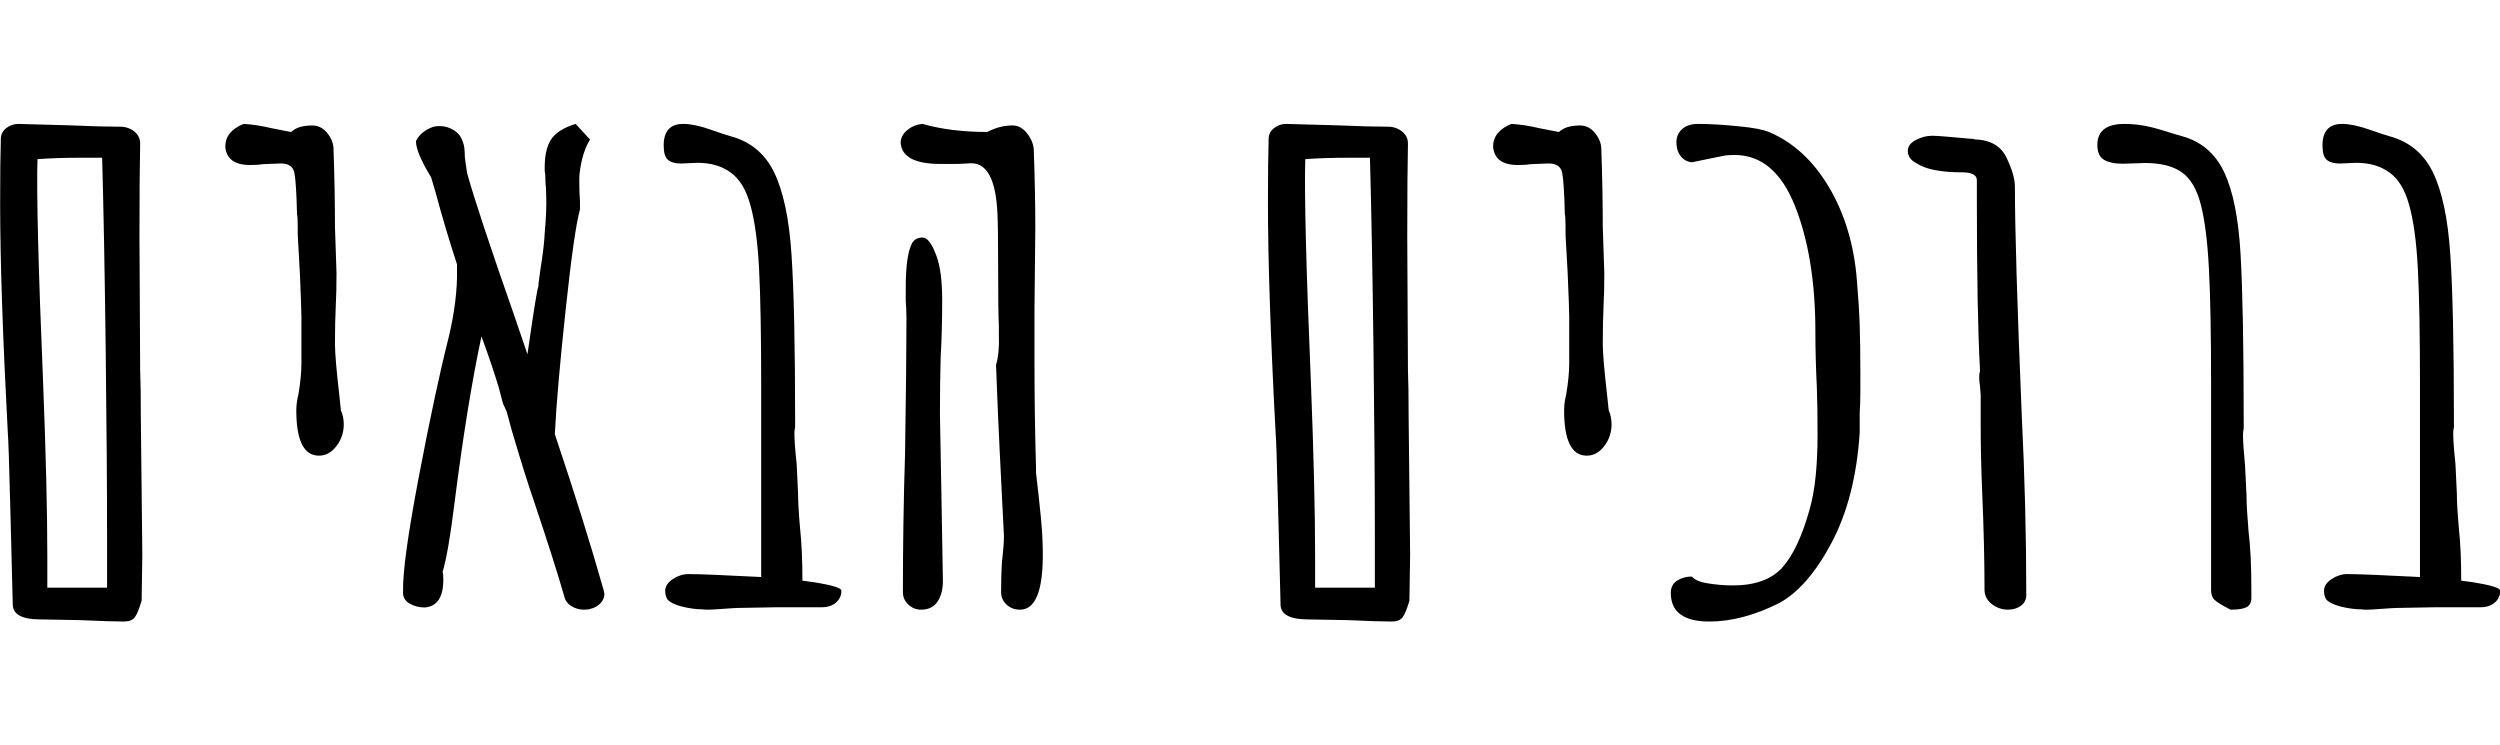 <?xml version="1.0" encoding="UTF-8" standalone="no"?>
<svg
   xmlns:dc="http://purl.org/dc/elements/1.1/"
   xmlns:cc="http://creativecommons.org/ns#"
   xmlns:rdf="http://www.w3.org/1999/02/22-rdf-syntax-ns#"
   xmlns:svg="http://www.w3.org/2000/svg"
   xmlns="http://www.w3.org/2000/svg"
   xmlns:sodipodi="http://sodipodi.sourceforge.net/DTD/sodipodi-0.dtd"
   xmlns:inkscape="http://www.inkscape.org/namespaces/inkscape"
   inkscape:version="1.0 (4035a4fb49, 2020-05-01)"
   sodipodi:docname="welcome 1.svg"
   id="svg74"
   version="1.1"
   overflow="hidden"
   height="782.23"
   width="2623.67">
  <sodipodi:namedview
     inkscape:current-layer="svg74"
     inkscape:window-maximized="0"
     inkscape:window-y="0"
     inkscape:window-x="-7"
     inkscape:cy="651.2572"
     inkscape:cx="924.59516"
     inkscape:zoom="0.35230848"
     fit-margin-bottom="130"
     fit-margin-top="130"
     fit-margin-right="0"
     fit-margin-left="0"
     lock-margins="false"
     showgrid="false"
     id="namedview76"
     inkscape:window-height="1048"
     inkscape:window-width="958"
     inkscape:pageshadow="2"
     inkscape:pageopacity="0"
     guidetolerance="10"
     gridtolerance="10"
     objecttolerance="10"
     borderopacity="1"
     bordercolor="#666666"
     pagecolor="#ffffff" />
  <defs
     id="defs48">
    <clipPath
       id="clip0">
      <rect
         id="rect45"
         height="44"
         width="213"
         y="148"
         x="613" />
    </clipPath>
  </defs>
  <g
     id="g72"
     transform="matrix(12.434,0,0,12.434,-7634.496,-1722.79)"
     clip-path="url(#clip0)">
    <path
       id="path50"
       fill-rule="evenodd"
       d="m 626.014,185.358 -0.058,3.836 v 0.059 c -0.2,0.685 -0.391,1.15 -0.57,1.394 -0.181,0.243 -0.488,0.366 -0.918,0.366 -0.753,0 -2,-0.039 -3.739,-0.118 l -3.333,-0.06 c -1.585,0 -2.358,-0.45 -2.319,-1.344 -0.039,-1.417 -0.106,-4.069 -0.203,-7.959 -0.097,-3.889 -0.169,-6.036 -0.213,-6.447 -0.432,-8.147 -0.647,-14.608 -0.647,-19.388 0,-2.353 0.019,-4.155 0.058,-5.408 0,-0.369 0.147,-0.673 0.444,-0.91 0.295,-0.242 0.643,-0.366 1.044,-0.366 l 4.271,0.119 c 1.859,0.079 3.306,0.118 4.338,0.118 0.437,0 0.823,0.134 1.159,0.396 0.333,0.264 0.503,0.601 0.503,1.008 -0.039,1.82 -0.058,4.474 -0.058,7.959 l 0.058,11.183 c 0.038,0.85 0.057,2.19 0.057,4.014 z m -2.976,-1.394 c 0,-4.257 -0.038,-9.566 -0.116,-15.928 -0.077,-6.36 -0.178,-11.748 -0.299,-16.166 h -1.962 c -1.309,0 -2.473,0.04 -3.497,0.119 -0.085,2.922 0.072,9.183 0.473,18.785 0.237,6.039 0.358,10.963 0.358,14.772 v 2.61 h 5.043 z" />
    <path
       id="path52"
       fill-rule="evenodd"
       d="m 640.918,177.014 c -1.273,0 -1.908,-1.277 -1.908,-3.83 0,-0.407 0.06,-0.86 0.181,-1.358 0.166,-0.99 0.251,-1.855 0.251,-2.593 v -3.962 c 0,-0.447 -0.045,-1.664 -0.131,-3.649 l -0.18,-3.268 v -0.684 c 0,-0.535 -0.02,-0.887 -0.061,-1.055 -0.04,-1.77 -0.115,-2.921 -0.22,-3.459 -0.101,-0.535 -0.482,-0.804 -1.145,-0.804 l -1.536,0.06 c -0.249,0.048 -0.6,0.071 -1.054,0.071 -1.313,0 -2.013,-0.516 -2.099,-1.549 0,-0.864 0.515,-1.503 1.546,-1.92 0.743,0.04 1.547,0.166 2.41,0.372 l 1.606,0.312 c 0.367,-0.367 0.964,-0.553 1.788,-0.553 0.494,0 0.916,0.219 1.265,0.653 0.346,0.43 0.522,0.89 0.522,1.378 0.08,2.312 0.12,4.479 0.12,6.494 l 0.131,3.952 c 0,1.033 -0.02,1.92 -0.06,2.664 -0.048,0.985 -0.071,2.079 -0.071,3.278 0,0.779 0.123,2.239 0.372,4.383 l 0.13,1.237 c 0.161,0.369 0.241,0.761 0.241,1.176 0,0.699 -0.208,1.315 -0.622,1.85 -0.409,0.538 -0.901,0.804 -1.476,0.804 z" />
    <path
       id="path54"
       fill-rule="evenodd"
       d="m 665.017,188.691 c 0,0.282 -0.114,0.544 -0.336,0.784 -0.217,0.235 -0.511,0.394 -0.879,0.479 -0.118,0.04 -0.301,0.059 -0.543,0.059 -0.363,0 -0.709,-0.103 -1.037,-0.303 -0.323,-0.201 -0.523,-0.483 -0.602,-0.843 -0.529,-1.845 -1.358,-4.455 -2.489,-7.824 -0.568,-1.645 -1.214,-3.711 -1.945,-6.198 l -0.425,-1.567 -0.306,-0.666 -0.365,-1.38 c -0.403,-1.325 -0.886,-2.752 -1.452,-4.28 -0.81,3.775 -1.58,8.549 -2.31,14.327 -0.324,2.612 -0.647,4.46 -0.968,5.542 0.039,0.078 0.059,0.301 0.059,0.666 0,1.483 -0.528,2.262 -1.58,2.34 -0.489,0 -0.923,-0.117 -1.303,-0.352 -0.383,-0.24 -0.553,-0.583 -0.514,-1.029 -0.039,-1.566 0.405,-4.788 1.333,-9.665 0.929,-4.876 1.758,-8.756 2.489,-11.642 0.526,-2.167 0.77,-4.135 0.73,-5.905 v -0.363 c -0.691,-2.127 -1.278,-4.093 -1.757,-5.894 l -0.425,-1.45 c -0.856,-1.402 -1.284,-2.423 -1.284,-3.065 0.282,-0.56 0.771,-0.962 1.462,-1.204 0.118,-0.039 0.299,-0.059 0.543,-0.059 0.447,0 0.852,0.123 1.215,0.362 0.367,0.235 0.612,0.556 0.73,0.96 0.119,0.242 0.178,0.683 0.178,1.322 l 0.188,1.322 c 0.605,2.169 1.94,6.203 4.009,12.103 l 1.086,3.192 c 0.565,-3.936 0.872,-5.821 0.918,-5.659 0,-0.162 0.02,-0.375 0.06,-0.637 0.039,-0.259 0.079,-0.551 0.118,-0.871 0.203,-1.239 0.326,-2.282 0.366,-3.124 0.118,-1.325 0.157,-2.389 0.118,-3.192 0,-0.365 -0.02,-0.708 -0.059,-1.029 0,-0.482 -0.02,-0.783 -0.059,-0.9 -0.04,-1.161 0.121,-2.042 0.483,-2.644 0.361,-0.608 1.069,-1.07 2.123,-1.391 l 1.215,1.322 c -0.284,0.446 -0.508,0.999 -0.671,1.665 -0.158,0.661 -0.237,1.231 -0.237,1.713 0,0.72 0.019,1.339 0.059,1.861 v 0.666 c -0.324,1.123 -0.728,3.963 -1.215,8.519 -0.489,4.558 -0.79,8.037 -0.908,10.439 1.698,5.06 3.073,9.456 4.127,13.19 z" />
    <path
       id="path56"
       fill-rule="evenodd"
       d="m 681.727,187.563 c 2.193,0.284 3.291,0.569 3.291,0.851 0,0.403 -0.154,0.736 -0.456,0.998 -0.305,0.265 -0.701,0.396 -1.19,0.396 h -3.718 l -3.351,0.059 c -0.166,0 -0.654,0.03 -1.467,0.089 -0.813,0.065 -1.323,0.074 -1.527,0.03 -0.523,0 -1.11,-0.079 -1.764,-0.237 -0.61,-0.164 -1.016,-0.369 -1.22,-0.613 -0.119,-0.198 -0.178,-0.438 -0.178,-0.722 0,-0.369 0.21,-0.695 0.634,-0.979 0.429,-0.282 0.868,-0.426 1.319,-0.426 0.932,0 2.979,0.084 6.147,0.248 v -16.239 c 0,-4.253 -0.06,-7.511 -0.179,-9.781 -0.119,-2.275 -0.364,-4.067 -0.734,-5.38 -0.364,-1.318 -0.931,-2.24 -1.705,-2.769 -0.733,-0.527 -1.65,-0.791 -2.746,-0.791 l -1.398,0.059 c -0.491,0 -0.857,-0.101 -1.1,-0.307 -0.246,-0.202 -0.367,-0.608 -0.367,-1.216 0,-1.212 0.548,-1.82 1.646,-1.82 0.614,0 1.358,0.153 2.23,0.455 0.873,0.304 1.45,0.495 1.735,0.574 1.705,0.45 2.945,1.473 3.718,3.075 0.773,1.603 1.259,3.904 1.458,6.903 0.203,2.994 0.307,7.695 0.307,14.103 v 0.485 c -0.04,0.165 -0.06,0.346 -0.06,0.544 0,0.529 0.062,1.382 0.189,2.561 l 0.119,2.492 c 0,0.687 0.059,1.699 0.178,3.036 0.124,1.135 0.189,2.577 0.189,4.322 z" />
    <path
       id="path58"
       fill-rule="evenodd"
       d="m 700.096,190.013 c -0.454,0 -0.834,-0.142 -1.138,-0.429 -0.307,-0.285 -0.46,-0.635 -0.46,-1.05 0,-0.86 0.02,-1.655 0.06,-2.39 0.12,-1.064 0.18,-1.844 0.18,-2.339 l -0.369,-7.378 c -0.08,-1.552 -0.18,-3.909 -0.3,-7.069 0.2,-0.652 0.28,-1.512 0.24,-2.579 v -0.74 c -0.04,-0.732 -0.06,-2.249 -0.06,-4.549 0,-2.539 -0.02,-4.179 -0.06,-4.918 -0.128,-2.825 -0.864,-4.239 -2.207,-4.239 l -1.169,0.06 h -1.418 c -2.165,0 -3.291,-0.593 -3.376,-1.78 0,-0.405 0.183,-0.762 0.55,-1.07 0.372,-0.312 0.804,-0.49 1.298,-0.53 1.59,0.455 3.411,0.68 5.463,0.68 0.692,-0.365 1.408,-0.55 2.147,-0.55 0.452,0 0.851,0.218 1.199,0.65 0.344,0.428 0.539,0.885 0.579,1.37 0.085,2.379 0.13,4.616 0.13,6.708 l -0.07,6.699 v 4.549 c 0,2.906 0.042,5.876 0.13,8.907 v 0.43 c 0.364,3.114 0.549,5.039 0.549,5.779 0.165,3.854 -0.467,5.778 -1.898,5.778 z m -8.359,0 c -0.407,0 -0.764,-0.142 -1.068,-0.429 -0.308,-0.285 -0.46,-0.635 -0.46,-1.05 0,-4.012 0.06,-7.883 0.18,-11.617 0.08,-4.999 0.12,-8.828 0.12,-11.488 0,-0.532 -0.02,-1.024 -0.06,-1.479 v -1.1 c 0,-1.885 0.184,-3.159 0.559,-3.819 0.2,-0.285 0.484,-0.43 0.859,-0.43 0.404,0 0.794,0.515 1.168,1.54 0.325,0.859 0.49,2.109 0.49,3.749 0,1.719 -0.045,3.339 -0.13,4.859 -0.04,1.514 -0.06,3.089 -0.06,4.728 l 0.13,7.129 0.12,7.008 c 0,0.7 -0.155,1.277 -0.46,1.73 -0.307,0.447 -0.769,0.669 -1.388,0.669 z" />
    <path
       id="path60"
       fill-rule="evenodd"
       d="m 733.02,185.358 -0.058,3.836 v 0.059 c -0.2,0.685 -0.391,1.15 -0.57,1.394 -0.181,0.243 -0.488,0.366 -0.918,0.366 -0.753,0 -2,-0.039 -3.739,-0.118 l -3.333,-0.06 c -1.585,0 -2.358,-0.45 -2.319,-1.344 -0.039,-1.417 -0.106,-4.069 -0.203,-7.959 -0.097,-3.889 -0.169,-6.036 -0.212,-6.447 -0.433,-8.147 -0.648,-14.608 -0.648,-19.388 0,-2.353 0.02,-4.155 0.058,-5.408 0,-0.369 0.148,-0.673 0.445,-0.91 0.294,-0.242 0.642,-0.366 1.043,-0.366 l 4.271,0.119 c 1.859,0.079 3.306,0.118 4.338,0.118 0.437,0 0.823,0.134 1.159,0.396 0.334,0.264 0.503,0.601 0.503,1.008 -0.039,1.82 -0.058,4.474 -0.058,7.959 l 0.058,11.183 c 0.038,0.85 0.058,2.19 0.058,4.014 z m -2.976,-1.394 c 0,-4.257 -0.038,-9.566 -0.116,-15.928 -0.077,-6.36 -0.178,-11.748 -0.299,-16.166 h -1.961 c -1.31,0 -2.474,0.04 -3.498,0.119 -0.085,2.922 0.072,9.183 0.473,18.785 0.237,6.039 0.358,10.963 0.358,14.772 v 2.61 h 5.043 z" />
    <path
       id="path62"
       fill-rule="evenodd"
       d="m 747.924,177.014 c -1.272,0 -1.907,-1.277 -1.907,-3.83 0,-0.407 0.06,-0.86 0.18,-1.358 0.166,-0.99 0.251,-1.855 0.251,-2.593 v -3.962 c 0,-0.447 -0.045,-1.664 -0.13,-3.649 l -0.181,-3.268 v -0.684 c 0,-0.535 -0.02,-0.887 -0.06,-1.055 -0.04,-1.77 -0.116,-2.921 -0.221,-3.459 -0.101,-0.535 -0.482,-0.804 -1.145,-0.804 l -1.536,0.06 c -0.248,0.048 -0.6,0.071 -1.054,0.071 -1.313,0 -2.013,-0.516 -2.098,-1.549 0,-0.864 0.514,-1.503 1.546,-1.92 0.743,0.04 1.546,0.166 2.409,0.372 l 1.607,0.312 c 0.366,-0.367 0.964,-0.553 1.787,-0.553 0.494,0 0.916,0.219 1.265,0.653 0.346,0.43 0.522,0.89 0.522,1.378 0.08,2.312 0.121,4.479 0.121,6.494 l 0.13,3.952 c 0,1.033 -0.02,1.92 -0.06,2.664 -0.048,0.985 -0.07,2.079 -0.07,3.278 0,0.779 0.123,2.239 0.371,4.383 l 0.131,1.237 c 0.16,0.369 0.241,0.761 0.241,1.176 0,0.699 -0.209,1.315 -0.623,1.85 -0.409,0.538 -0.901,0.804 -1.476,0.804 z" />
    <path
       id="path64"
       fill-rule="evenodd"
       d="m 758.28,191.014 c -2.173,0 -3.258,-0.805 -3.258,-2.419 0,-0.458 0.176,-0.802 0.53,-1.033 0.359,-0.227 0.774,-0.344 1.244,-0.344 0.274,0.291 0.713,0.481 1.311,0.567 0.751,0.122 1.46,0.182 2.13,0.182 1.894,0 3.296,-0.506 4.202,-1.518 0.911,-1.017 1.682,-2.667 2.314,-4.949 0.436,-1.538 0.655,-3.613 0.655,-6.224 0,-1.66 -0.019,-2.988 -0.058,-3.987 -0.084,-1.741 -0.125,-3.315 -0.125,-4.726 0,-4.19 -0.574,-7.725 -1.716,-10.607 -1.144,-2.879 -2.843,-4.321 -5.099,-4.321 -0.392,0 -0.689,0.02 -0.886,0.06 l -2.728,0.557 c -0.393,-0.04 -0.709,-0.215 -0.945,-0.526 -0.238,-0.309 -0.356,-0.693 -0.356,-1.154 0,-0.45 0.156,-0.822 0.472,-1.113 0.32,-0.296 0.776,-0.446 1.369,-0.446 0.944,0 2.057,0.066 3.344,0.193 1.285,0.121 2.164,0.288 2.641,0.496 2.048,0.87 3.735,2.426 5.06,4.665 1.323,2.242 2.104,4.835 2.343,7.783 0.12,1.412 0.202,2.687 0.241,3.825 0.038,1.141 0.057,2.477 0.057,4.008 v 1.498 c 0,0.749 -0.019,1.414 -0.057,1.994 v 1.609 c -0.239,3.651 -1.029,6.745 -2.372,9.28 -1.344,2.531 -2.824,4.231 -4.443,5.101 -2.058,1.032 -4.014,1.549 -5.87,1.549 z" />
    <path
       id="path66"
       fill-rule="evenodd"
       d="m 783.483,190.013 c -0.509,0 -0.968,-0.16 -1.377,-0.481 -0.404,-0.32 -0.605,-0.723 -0.605,-1.209 0,-2.457 -0.068,-5.214 -0.198,-8.275 -0.083,-1.939 -0.125,-3.833 -0.125,-5.681 v -2.477 l -0.063,-0.786 c -0.041,-0.201 -0.062,-0.445 -0.062,-0.727 0,-0.241 0.021,-0.384 0.062,-0.423 v -0.245 c -0.174,-3.177 -0.26,-7.971 -0.26,-14.379 v -1.572 c 0,-0.438 -0.428,-0.659 -1.283,-0.659 -1.793,0 -3.076,-0.26 -3.848,-0.786 -0.466,-0.241 -0.698,-0.585 -0.698,-1.032 0,-0.359 0.221,-0.661 0.667,-0.904 0.451,-0.241 0.912,-0.364 1.387,-0.364 0.38,0 1.428,0.084 3.139,0.246 0.213,0 0.364,0.019 0.448,0.059 1.319,0.039 2.216,0.555 2.69,1.543 0.472,0.983 0.709,1.798 0.709,2.447 0,3.546 0.191,9.951 0.574,19.214 0.255,5.157 0.386,10.25 0.386,15.282 0,0.361 -0.151,0.654 -0.449,0.875 -0.299,0.224 -0.664,0.334 -1.094,0.334 z" />
    <path
       id="path68"
       fill-rule="evenodd"
       d="m 802.262,190.013 c -0.7,-0.362 -1.147,-0.638 -1.343,-0.825 -0.197,-0.183 -0.295,-0.459 -0.295,-0.825 V 170.95 c 0,-4.195 -0.062,-7.42 -0.181,-9.681 -0.114,-2.267 -0.338,-4.058 -0.667,-5.378 -0.33,-1.324 -0.866,-2.251 -1.609,-2.783 -0.743,-0.529 -1.779,-0.795 -3.105,-0.795 l -1.876,0.06 c -0.7,0 -1.236,-0.112 -1.61,-0.338 -0.369,-0.224 -0.552,-0.641 -0.552,-1.253 0,-1.177 0.762,-1.769 2.286,-1.769 0.971,0 1.983,0.164 3.038,0.487 1.052,0.326 1.659,0.507 1.819,0.547 1.638,0.452 2.829,1.471 3.571,3.061 0.743,1.586 1.2,3.874 1.372,6.868 0.176,2.997 0.267,7.753 0.267,14.273 v 0.488 c -0.039,0.166 -0.058,0.347 -0.058,0.546 0,0.532 0.058,1.389 0.172,2.574 l 0.124,2.505 c 0,0.691 0.057,1.707 0.171,3.052 0.157,1.267 0.238,2.897 0.238,4.89 0,0.079 0,0.315 0,0.705 0,0.386 -0.138,0.651 -0.409,0.796 -0.274,0.139 -0.724,0.208 -1.353,0.208 z" />
    <path
       id="path70"
       fill-rule="evenodd"
       d="m 821.735,187.563 c 2.193,0.284 3.291,0.569 3.291,0.851 0,0.403 -0.154,0.736 -0.456,0.998 -0.305,0.265 -0.701,0.396 -1.19,0.396 h -3.717 l -3.351,0.059 c -0.166,0 -0.655,0.03 -1.468,0.089 -0.813,0.065 -1.323,0.074 -1.526,0.03 -0.523,0 -1.111,-0.079 -1.765,-0.237 -0.61,-0.164 -1.016,-0.369 -1.22,-0.613 -0.119,-0.198 -0.178,-0.438 -0.178,-0.722 0,-0.369 0.211,-0.695 0.635,-0.979 0.428,-0.282 0.867,-0.426 1.318,-0.426 0.932,0 2.979,0.084 6.147,0.248 v -16.239 c 0,-4.253 -0.06,-7.511 -0.179,-9.781 -0.119,-2.275 -0.364,-4.067 -0.733,-5.38 -0.365,-1.318 -0.932,-2.24 -1.705,-2.769 -0.734,-0.527 -1.651,-0.791 -2.747,-0.791 l -1.398,0.059 c -0.49,0 -0.857,-0.101 -1.1,-0.307 -0.245,-0.202 -0.367,-0.608 -0.367,-1.216 0,-1.212 0.548,-1.82 1.646,-1.82 0.615,0 1.358,0.153 2.231,0.455 0.872,0.304 1.45,0.495 1.735,0.574 1.705,0.45 2.944,1.473 3.717,3.075 0.774,1.603 1.259,3.904 1.458,6.903 0.203,2.994 0.307,7.695 0.307,14.103 v 0.485 c -0.04,0.165 -0.059,0.346 -0.059,0.544 0,0.529 0.061,1.382 0.188,2.561 l 0.119,2.492 c 0,0.687 0.059,1.699 0.178,3.036 0.124,1.135 0.189,2.577 0.189,4.322 z" />
  </g>
</svg>
